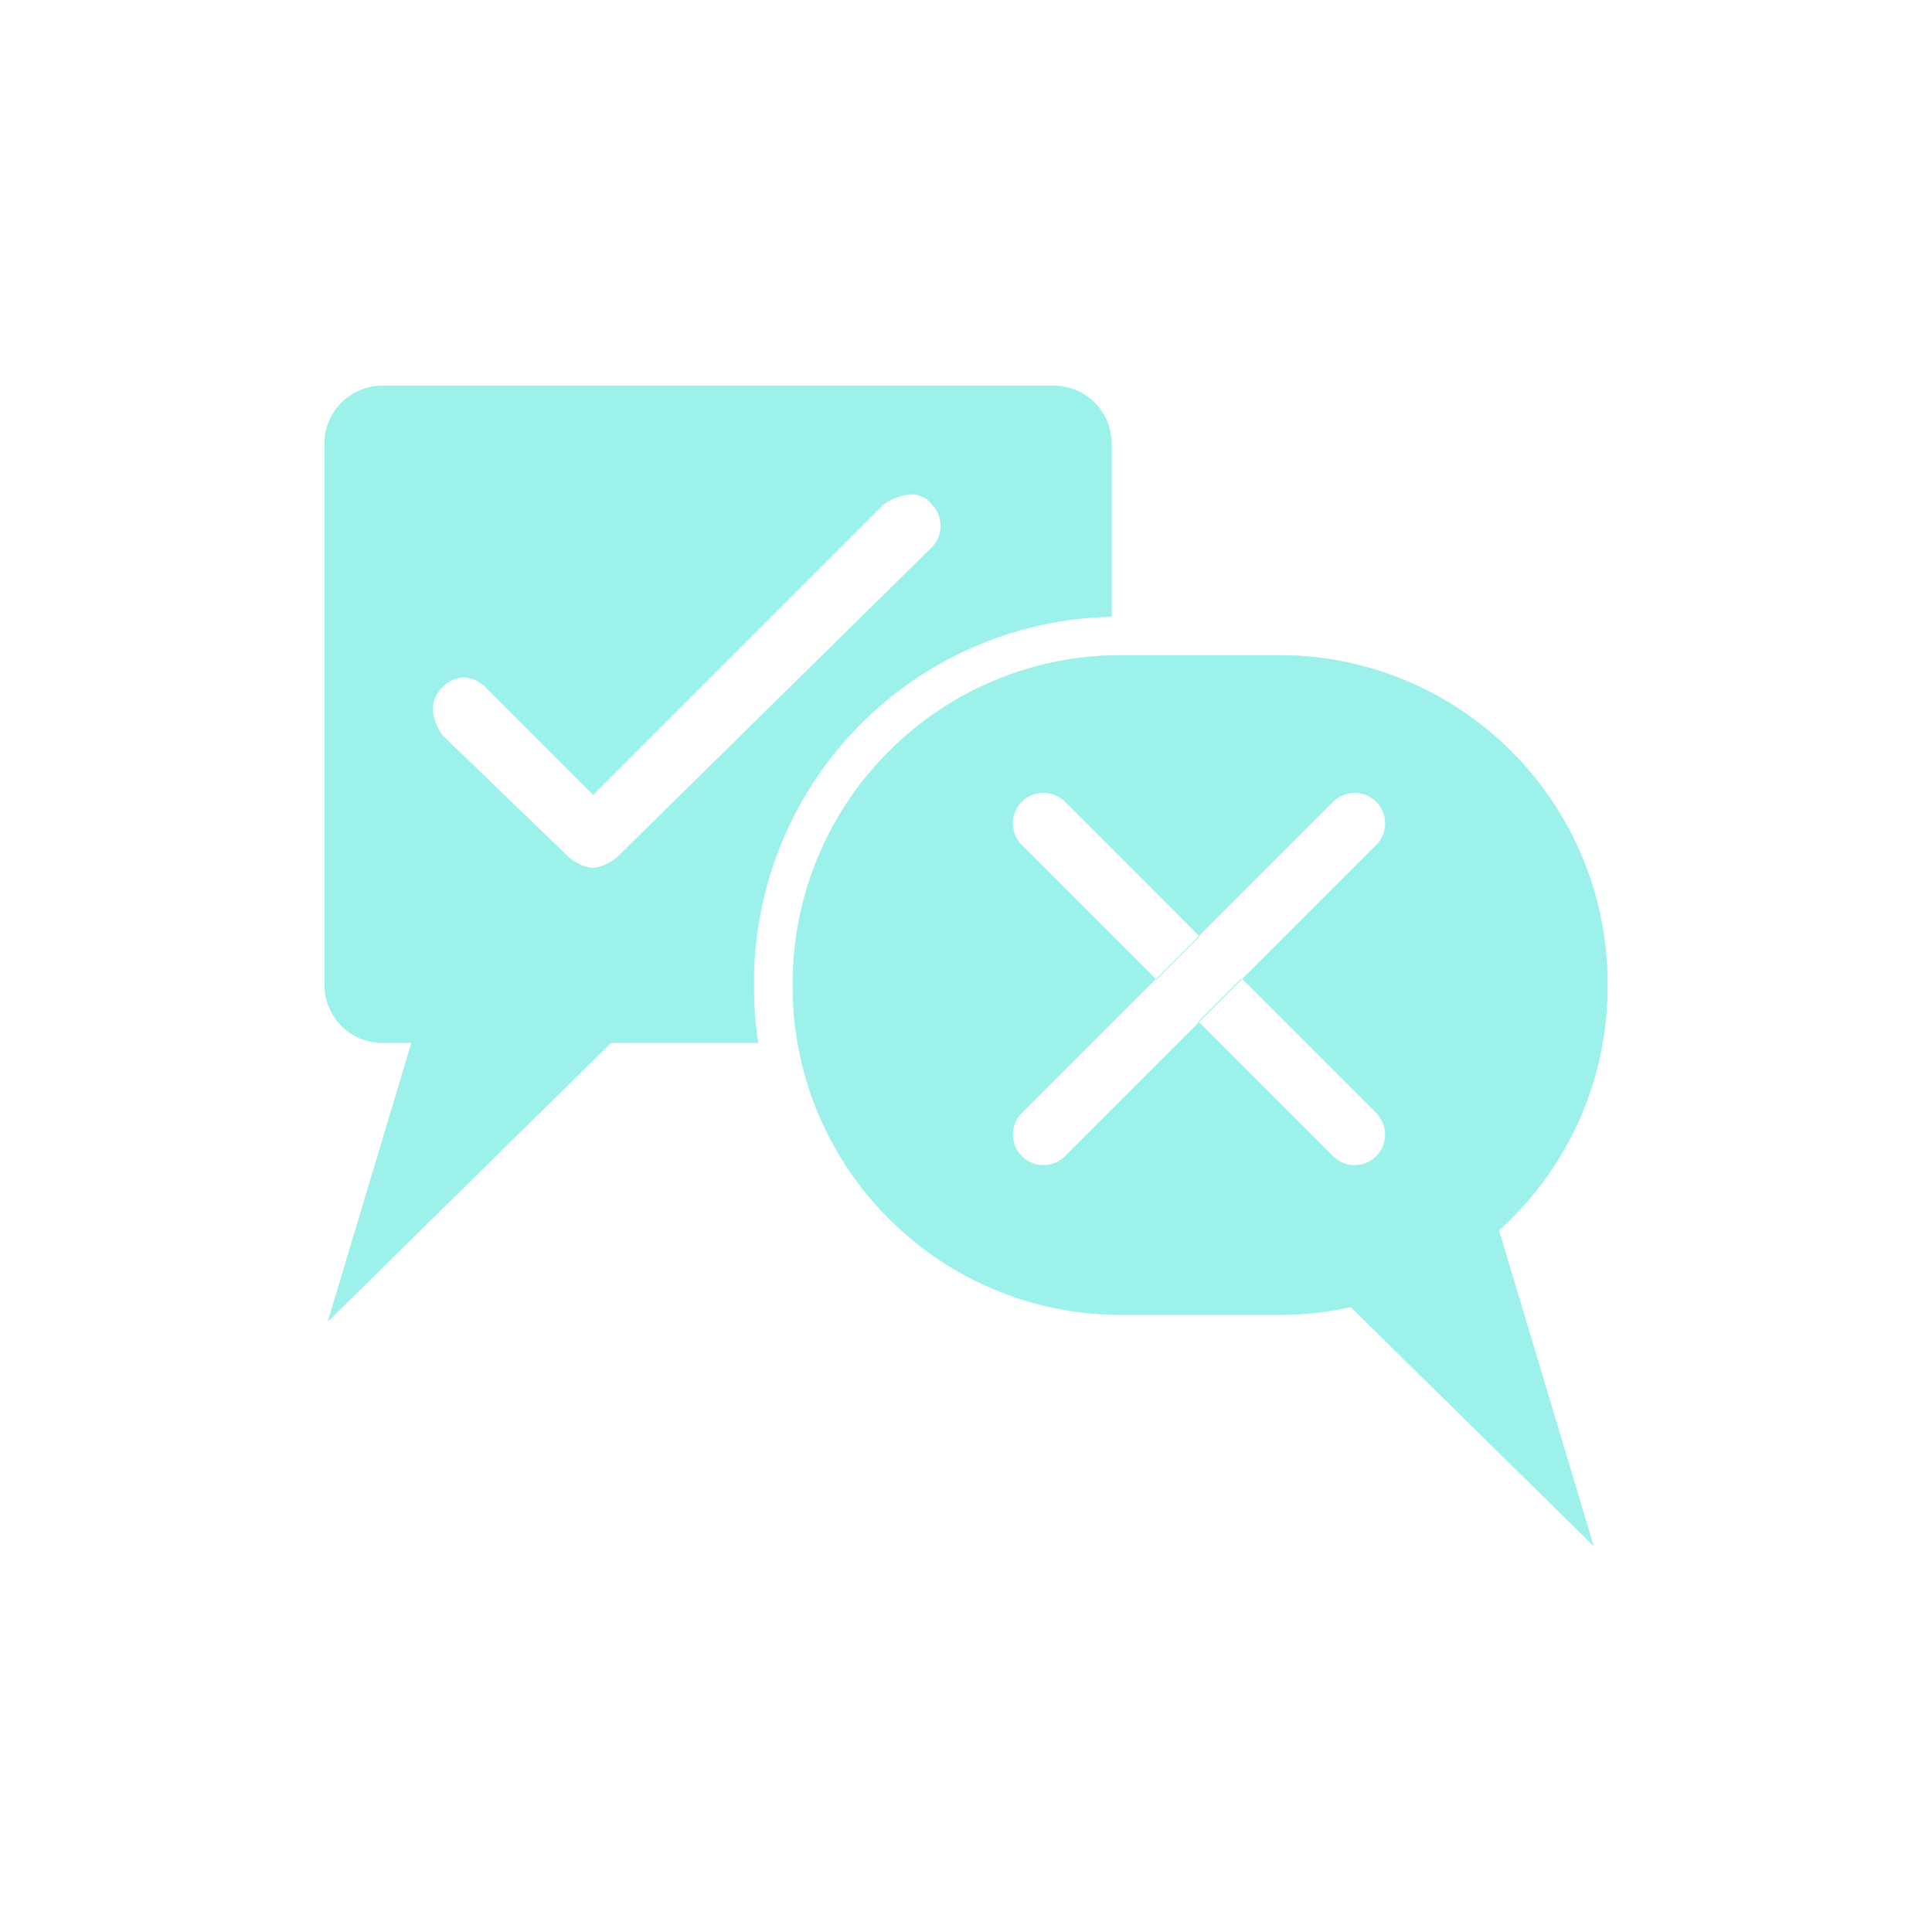 <svg xmlns="http://www.w3.org/2000/svg" xmlns:xlink="http://www.w3.org/1999/xlink" width="200" height="200" viewBox="0 0 200 200"><defs><clipPath id="a"><rect width="200" height="200" transform="translate(60 71.979)" fill="#9cf1eb" stroke="#707070" stroke-width="1"/></clipPath></defs><g transform="translate(-60 -71.979)" clip-path="url(#a)"><g transform="translate(60 71.979)"><path d="M44.42,101.83l-10.5,35,31.5-31Z" fill="#9cf1eb"/><path d="M154.495,125.08l10.5,35-31.5-31Z" fill="#9cf1eb"/><path d="M-611.085-3131.95H-650a6.007,6.007,0,0,1-6-6V-3194a6.007,6.007,0,0,1,6-6h69.5a6.007,6.007,0,0,1,6,6v17.925A37.846,37.846,0,0,0-611.53-3138.1v.3a38.414,38.414,0,0,0,.445,5.854Zm-30.5-37.841a3.122,3.122,0,0,0-2.16.975c-2.272,2.164-.023,5.014,0,5.043l13.015,12.558a4.527,4.527,0,0,0,2.523,1.146h.028a4.732,4.732,0,0,0,2.569-1.213l32.525-32.017a3.2,3.2,0,0,0,0-4.373,2.713,2.713,0,0,0-2.182-1.072,5.421,5.421,0,0,0-2.872,1.072l-30.039,30.039-11.183-11.182A3.415,3.415,0,0,0-641.582-3169.79Z" transform="translate(689.585 3239.92)" fill="#9cf1eb"/><path d="M-605.64-3131.7H-622a33.787,33.787,0,0,1-13.234-2.672,33.887,33.887,0,0,1-10.807-7.287,33.891,33.891,0,0,1-7.287-10.807A33.785,33.785,0,0,1-656-3165.705v-.3a33.787,33.787,0,0,1,2.672-13.234,33.887,33.887,0,0,1,7.287-10.807,33.892,33.892,0,0,1,10.807-7.286A33.792,33.792,0,0,1-622-3200h16.36a33.791,33.791,0,0,1,13.234,2.672,33.887,33.887,0,0,1,10.807,7.286,33.887,33.887,0,0,1,7.286,10.807A33.789,33.789,0,0,1-571.64-3166v.3a33.788,33.788,0,0,1-2.672,13.234,33.886,33.886,0,0,1-7.286,10.807,33.885,33.885,0,0,1-10.807,7.287A33.785,33.785,0,0,1-605.64-3131.7Zm-24.406-54.04a3.134,3.134,0,0,0-2.231.924l0,0a3.16,3.16,0,0,0,0,4.462l13.881,13.88-13.874,13.874a3.133,3.133,0,0,0-.925,2.231,3.134,3.134,0,0,0,.925,2.231,3.137,3.137,0,0,0,2.234.927,3.132,3.132,0,0,0,2.231-.925l13.874-13.874,13.874,13.874a3.133,3.133,0,0,0,2.231.924,3.133,3.133,0,0,0,2.231-.924l0,0a3.159,3.159,0,0,0,0-4.462l-13.874-13.874,13.88-13.88a3.135,3.135,0,0,0,.924-2.231,3.132,3.132,0,0,0-.924-2.23,3.135,3.135,0,0,0-2.234-.928,3.133,3.133,0,0,0-2.231.925l-13.88,13.88-13.88-13.881A3.134,3.134,0,0,0-630.046-3185.745Zm16.111,23.736h0l-.069-.071,4.466-4.465.07.07-4.465,4.466Zm-4.4-4.4h0l-.063-.063,4.465-4.465.063.063-4.464,4.464Z" transform="translate(738.055 3267.82)" fill="#9cf1eb"/><rect width="200" height="200" fill="none"/></g></g></svg>